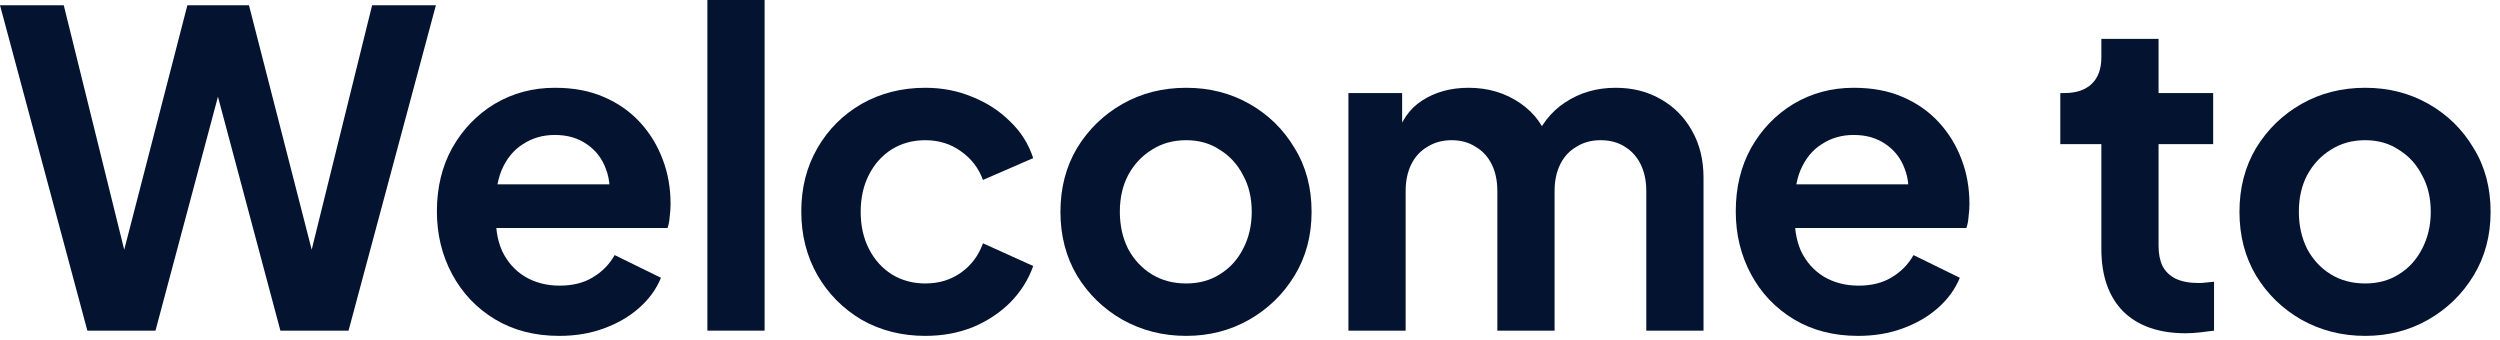 <svg width="125" height="17" viewBox="0 0 125 17" fill="none" xmlns="http://www.w3.org/2000/svg">
<path d="M4.368 16.532L0 0.262H3.188L6.617 14.129H5.787L9.369 0.262H12.448L16.007 14.129H15.178L18.606 0.262H21.795L17.427 16.532H14.02L10.417 3.036H11.378L7.774 16.532H4.368Z" fill="#041330"/>
<path d="M27.96 16.794C26.737 16.794 25.667 16.517 24.749 15.964C23.832 15.411 23.119 14.661 22.609 13.714C22.1 12.768 21.845 11.72 21.845 10.57C21.845 9.376 22.1 8.32 22.609 7.403C23.133 6.471 23.84 5.736 24.727 5.197C25.63 4.659 26.635 4.389 27.741 4.389C28.673 4.389 29.488 4.542 30.187 4.848C30.901 5.154 31.505 5.576 32 6.115C32.495 6.653 32.873 7.272 33.135 7.971C33.397 8.655 33.528 9.398 33.528 10.198C33.528 10.402 33.514 10.613 33.485 10.832C33.47 11.05 33.434 11.239 33.376 11.4H24.203V9.216H31.759L30.405 10.242C30.537 9.572 30.5 8.976 30.296 8.451C30.107 7.927 29.787 7.512 29.335 7.207C28.899 6.901 28.367 6.748 27.741 6.748C27.144 6.748 26.613 6.901 26.147 7.207C25.681 7.498 25.325 7.935 25.077 8.517C24.844 9.085 24.757 9.776 24.815 10.591C24.757 11.319 24.851 11.967 25.099 12.535C25.361 13.088 25.739 13.518 26.234 13.824C26.744 14.129 27.326 14.282 27.981 14.282C28.637 14.282 29.19 14.144 29.641 13.867C30.107 13.591 30.471 13.219 30.733 12.754L33.048 13.889C32.815 14.457 32.451 14.959 31.956 15.396C31.461 15.833 30.871 16.175 30.187 16.422C29.517 16.67 28.775 16.794 27.96 16.794Z" fill="#041330"/>
<path d="M35.369 16.532V0H38.23V16.532H35.369Z" fill="#041330"/>
<path d="M46.266 16.794C45.086 16.794 44.024 16.524 43.077 15.986C42.145 15.432 41.41 14.69 40.872 13.758C40.333 12.812 40.064 11.749 40.064 10.57C40.064 9.39 40.333 8.335 40.872 7.403C41.41 6.471 42.145 5.736 43.077 5.197C44.024 4.659 45.086 4.389 46.266 4.389C47.11 4.389 47.896 4.542 48.624 4.848C49.352 5.139 49.978 5.547 50.502 6.071C51.041 6.581 51.427 7.192 51.66 7.905L49.148 8.997C48.93 8.4 48.559 7.92 48.035 7.556C47.525 7.192 46.935 7.01 46.266 7.01C45.64 7.01 45.079 7.163 44.584 7.469C44.104 7.774 43.725 8.197 43.449 8.735C43.172 9.274 43.034 9.893 43.034 10.591C43.034 11.29 43.172 11.909 43.449 12.448C43.725 12.986 44.104 13.409 44.584 13.714C45.079 14.02 45.64 14.173 46.266 14.173C46.95 14.173 47.547 13.991 48.056 13.627C48.566 13.263 48.93 12.775 49.148 12.164L51.66 13.3C51.427 13.969 51.048 14.573 50.524 15.112C50 15.636 49.374 16.051 48.646 16.357C47.918 16.648 47.125 16.794 46.266 16.794Z" fill="#041330"/>
<path d="M59.312 16.794C58.147 16.794 57.084 16.524 56.123 15.986C55.177 15.447 54.42 14.712 53.852 13.78C53.299 12.848 53.022 11.785 53.022 10.591C53.022 9.398 53.299 8.335 53.852 7.403C54.42 6.471 55.177 5.736 56.123 5.197C57.07 4.659 58.133 4.389 59.312 4.389C60.477 4.389 61.532 4.659 62.478 5.197C63.425 5.736 64.174 6.471 64.728 7.403C65.296 8.32 65.579 9.383 65.579 10.591C65.579 11.785 65.296 12.848 64.728 13.78C64.16 14.712 63.403 15.447 62.456 15.986C61.51 16.524 60.462 16.794 59.312 16.794ZM59.312 14.173C59.952 14.173 60.513 14.02 60.993 13.714C61.488 13.409 61.874 12.986 62.151 12.448C62.442 11.895 62.587 11.276 62.587 10.591C62.587 9.893 62.442 9.281 62.151 8.757C61.874 8.218 61.488 7.796 60.993 7.491C60.513 7.17 59.952 7.01 59.312 7.01C58.657 7.01 58.082 7.17 57.587 7.491C57.092 7.796 56.699 8.218 56.407 8.757C56.131 9.281 55.992 9.893 55.992 10.591C55.992 11.276 56.131 11.895 56.407 12.448C56.699 12.986 57.092 13.409 57.587 13.714C58.082 14.02 58.657 14.173 59.312 14.173Z" fill="#041330"/>
<path d="M67.421 16.532V4.652H70.107V7.403L69.802 6.945C70.02 6.086 70.457 5.445 71.112 5.023C71.767 4.601 72.539 4.389 73.427 4.389C74.402 4.389 75.261 4.644 76.004 5.154C76.746 5.663 77.227 6.333 77.445 7.163L76.637 7.228C77.001 6.282 77.547 5.576 78.275 5.11C79.003 4.63 79.84 4.389 80.786 4.389C81.631 4.389 82.38 4.579 83.036 4.957C83.705 5.336 84.229 5.867 84.608 6.551C84.987 7.221 85.176 8 85.176 8.888V16.532H82.315V9.565C82.315 9.041 82.22 8.59 82.031 8.211C81.842 7.833 81.58 7.541 81.245 7.338C80.91 7.119 80.502 7.01 80.022 7.01C79.571 7.01 79.17 7.119 78.821 7.338C78.471 7.541 78.202 7.833 78.013 8.211C77.824 8.59 77.729 9.041 77.729 9.565V16.532H74.868V9.565C74.868 9.041 74.773 8.59 74.584 8.211C74.395 7.833 74.126 7.541 73.776 7.338C73.441 7.119 73.041 7.01 72.575 7.01C72.124 7.01 71.723 7.119 71.374 7.338C71.025 7.541 70.755 7.833 70.566 8.211C70.377 8.59 70.282 9.041 70.282 9.565V16.532H67.421Z" fill="#041330"/>
<path d="M92.903 16.794C91.68 16.794 90.61 16.517 89.692 15.964C88.775 15.411 88.062 14.661 87.552 13.714C87.043 12.768 86.788 11.72 86.788 10.57C86.788 9.376 87.043 8.32 87.552 7.403C88.076 6.471 88.783 5.736 89.671 5.197C90.573 4.659 91.578 4.389 92.684 4.389C93.616 4.389 94.431 4.542 95.13 4.848C95.844 5.154 96.448 5.576 96.943 6.115C97.438 6.653 97.816 7.272 98.078 7.971C98.341 8.655 98.472 9.398 98.472 10.198C98.472 10.402 98.457 10.613 98.428 10.832C98.413 11.05 98.377 11.239 98.319 11.4H89.147V9.216H96.703L95.349 10.242C95.48 9.572 95.443 8.976 95.239 8.451C95.05 7.927 94.73 7.512 94.279 7.207C93.842 6.901 93.31 6.748 92.684 6.748C92.088 6.748 91.556 6.901 91.09 7.207C90.624 7.498 90.268 7.935 90.02 8.517C89.787 9.085 89.7 9.776 89.758 10.591C89.7 11.319 89.794 11.967 90.042 12.535C90.304 13.088 90.683 13.518 91.177 13.824C91.687 14.129 92.269 14.282 92.925 14.282C93.58 14.282 94.133 14.144 94.584 13.867C95.05 13.591 95.414 13.219 95.676 12.754L97.991 13.889C97.758 14.457 97.394 14.959 96.899 15.396C96.404 15.833 95.814 16.175 95.13 16.422C94.46 16.67 93.718 16.794 92.903 16.794Z" fill="#041330"/>
<path d="M109.282 16.663C107.943 16.663 106.902 16.299 106.159 15.571C105.431 14.828 105.068 13.787 105.068 12.448V7.207H103.015V4.652H103.233C103.815 4.652 104.267 4.499 104.587 4.193C104.907 3.887 105.068 3.443 105.068 2.861V1.944H107.928V4.652H110.658V7.207H107.928V12.295C107.928 12.688 107.994 13.023 108.125 13.3C108.27 13.576 108.489 13.787 108.78 13.933C109.086 14.078 109.472 14.151 109.937 14.151C110.039 14.151 110.156 14.144 110.287 14.129C110.432 14.115 110.571 14.1 110.702 14.086V16.532C110.498 16.561 110.265 16.59 110.003 16.619C109.741 16.648 109.501 16.663 109.282 16.663Z" fill="#041330"/>
<path d="M118.262 16.794C117.098 16.794 116.035 16.524 115.074 15.986C114.128 15.447 113.37 14.712 112.803 13.78C112.249 12.848 111.973 11.785 111.973 10.591C111.973 9.398 112.249 8.335 112.803 7.403C113.37 6.471 114.128 5.736 115.074 5.197C116.02 4.659 117.083 4.389 118.262 4.389C119.427 4.389 120.482 4.659 121.429 5.197C122.375 5.736 123.125 6.471 123.678 7.403C124.246 8.32 124.53 9.383 124.53 10.591C124.53 11.785 124.246 12.848 123.678 13.78C123.11 14.712 122.353 15.447 121.407 15.986C120.461 16.524 119.412 16.794 118.262 16.794ZM118.262 14.173C118.903 14.173 119.463 14.02 119.944 13.714C120.439 13.409 120.825 12.986 121.101 12.448C121.392 11.895 121.538 11.276 121.538 10.591C121.538 9.893 121.392 9.281 121.101 8.757C120.825 8.218 120.439 7.796 119.944 7.491C119.463 7.17 118.903 7.01 118.262 7.01C117.607 7.01 117.032 7.17 116.537 7.491C116.042 7.796 115.649 8.218 115.358 8.757C115.081 9.281 114.943 9.893 114.943 10.591C114.943 11.276 115.081 11.895 115.358 12.448C115.649 12.986 116.042 13.409 116.537 13.714C117.032 14.02 117.607 14.173 118.262 14.173Z" fill="#041330"/>
</svg>

